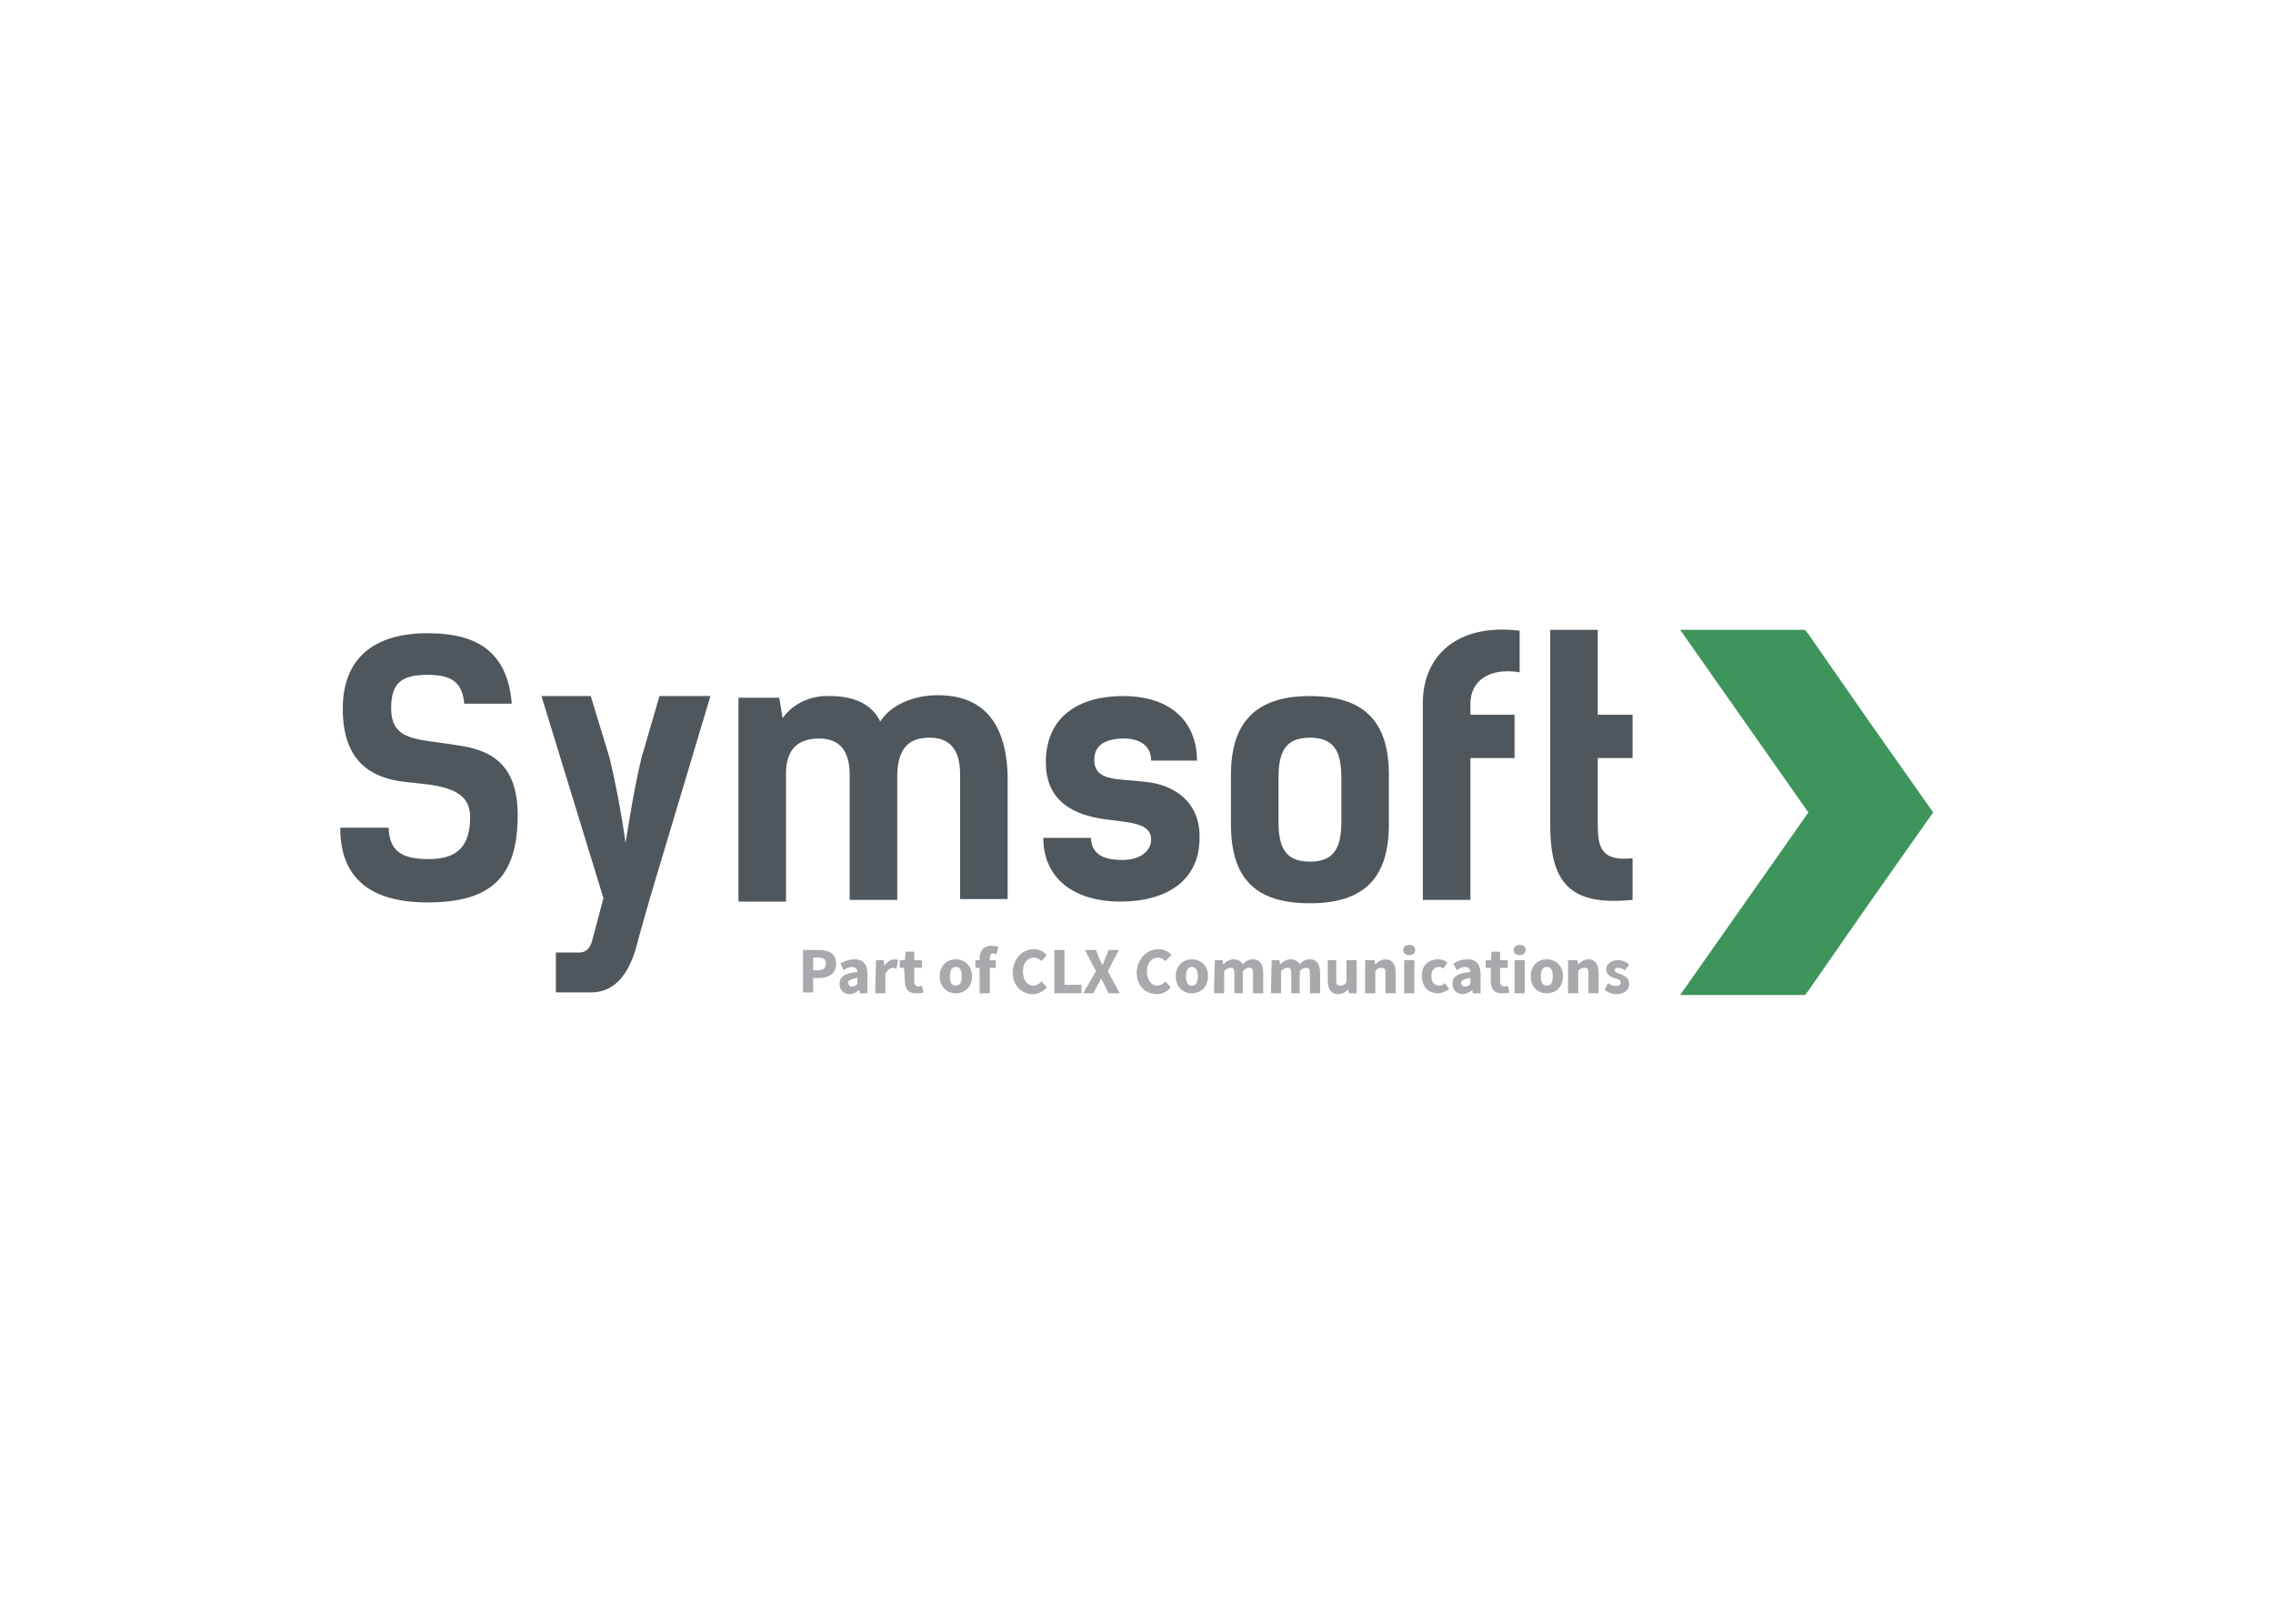 <svg clip-rule="evenodd" fill-rule="evenodd" stroke-linejoin="round" stroke-miterlimit="2" viewBox="0 0 560 400" xmlns="http://www.w3.org/2000/svg"><g transform="matrix(2.092 0 0 2.092 29.427 -323.915)"><g fill-rule="nonzero"><path d="m80.5 266.7h1.9c1.1 0 2 .4 2 1.6s-.9 1.7-2 1.7h-.7v1.7h-1.2zm1.8 2.4c.6 0 .9-.3.9-.8s-.3-.7-.9-.7h-.6v1.5z" fill="#a7a9ac"/><path d="m86.9 269.3c0-.3-.2-.6-.6-.6-.3 0-.7.1-1 .4l-.4-.8c.5-.3 1-.5 1.7-.5 1 0 1.5.6 1.5 1.8v2.2h-.9l-.1-.4c-.3.3-.7.5-1.1.5-.7 0-1.2-.5-1.2-1.2 0-.8.6-1.3 2.1-1.4zm-.6 1.7c.3 0 .4-.1.6-.3v-.7c-.8.1-1.1.3-1.1.6.1.3.2.4.5.4z" fill="#a7a9ac"/><path d="m89.1 267.9h.9l.1.7c.3-.5.7-.8 1.1-.8.2 0 .4 0 .5.1l-.2 1c-.1 0-.3-.1-.4-.1-.3 0-.6.2-.9.7v2.3h-1.2z" fill="#a7a9ac"/><path d="m92.4 268.8h-.5v-.9h.6l.1-1h1v1h.9v.9h-.9v1.6c0 .4.2.6.5.6.1 0 .3 0 .4-.1l.2.8c-.2.1-.5.1-.9.1-1 0-1.3-.6-1.3-1.5z" fill="#a7a9ac"/><path d="m98.5 267.8c1 0 1.9.7 1.9 2s-.9 2-1.9 2-1.9-.7-1.9-2 .9-2 1.9-2zm0 3.1c.5 0 .7-.4.7-1.1s-.2-1.1-.7-1.1-.7.4-.7 1.1.2 1.1.7 1.1z" fill="#a7a9ac"/><path d="m103.3 267.2c-.1 0-.3-.1-.4-.1-.3 0-.4.2-.4.6v.2h.7v.9h-.7v3h-1.2v-3h-.5v-.9h.5v-.2c0-.8.4-1.5 1.4-1.5.3 0 .6.1.8.1z" fill="#a7a9ac"/><path d="m107.7 266.6c.6 0 1.2.3 1.5.7l-.6.7c-.3-.2-.5-.4-.9-.4-.7 0-1.3.6-1.3 1.6s.5 1.7 1.2 1.7c.4 0 .7-.2 1-.5l.6.7c-.4.5-1 .8-1.6.8-1.3 0-2.4-.9-2.4-2.6.1-1.7 1.2-2.7 2.5-2.7z" fill="#a7a9ac"/><path d="m110.1 266.7h1.2v4.1h2v1h-3.2z" fill="#a7a9ac"/><path d="m115 269.2-1.3-2.5h1.3l.4 1c.1.2.2.5.4.8.1-.3.2-.6.3-.8l.4-1h1.2l-1.3 2.5 1.4 2.6h-1.3l-.5-1c-.1-.3-.3-.5-.4-.8-.1.3-.2.6-.4.8l-.5 1h-1.2z" fill="#a7a9ac"/><path d="m122.4 266.6c.6 0 1.2.3 1.5.7l-.7.7c-.3-.2-.5-.4-.9-.4-.7 0-1.3.6-1.3 1.6s.5 1.7 1.2 1.7c.4 0 .7-.2 1-.5l.6.7c-.4.5-1 .8-1.6.8-1.3 0-2.4-.9-2.4-2.6.1-1.7 1.3-2.7 2.6-2.7z" fill="#a7a9ac"/><path d="m126.3 267.8c1 0 1.9.7 1.9 2s-.9 2-1.9 2-1.9-.7-1.9-2 .9-2 1.9-2zm0 3.1c.5 0 .7-.4.7-1.1s-.2-1.1-.7-1.1-.7.4-.7 1.1.2 1.1.7 1.1z" fill="#a7a9ac"/><path d="m135.7 267.9h.9l.1.5c.3-.3.7-.6 1.2-.6s.9.2 1.1.6c.3-.4.7-.6 1.2-.6.8 0 1.2.6 1.2 1.6v2.4h-1.2v-2.3c0-.6-.1-.7-.5-.7-.2 0-.4.1-.7.4v2.6h-1v-2.3c0-.6-.1-.7-.5-.7-.2 0-.4.1-.7.4v2.6h-1.2z" fill="#a7a9ac"/><path d="m142.1 267.9h1.2v2.3c0 .6.1.7.5.7.3 0 .5-.1.7-.4v-2.6h1.2v3.9h-.9l-.1-.5c-.3.4-.7.6-1.2.6-.8 0-1.2-.6-1.2-1.6v-2.4z" fill="#a7a9ac"/><path d="m146.7 267.9h1.1l.1.5c.3-.3.7-.6 1.2-.6.8 0 1.2.6 1.2 1.6v2.4h-1.2v-2.3c0-.6-.1-.7-.5-.7-.3 0-.5.1-.7.4v2.6h-1.2z" fill="#a7a9ac"/><path d="m151.2 266.7c0-.4.3-.6.7-.6s.7.2.7.6-.3.6-.7.6-.7-.2-.7-.6zm.1 1.2h1.2v3.9h-1.2z" fill="#a7a9ac"/><path d="m155.3 267.8c.5 0 .9.2 1.1.4l-.5.7c-.2-.2-.4-.2-.5-.2-.6 0-.9.4-.9 1.1s.4 1.1.9 1.1c.3 0 .5-.1.7-.3l.5.7c-.4.3-.9.5-1.3.5-1.1 0-1.9-.7-1.9-2-.1-1.3.8-2 1.9-2z" fill="#a7a9ac"/><path d="m159.1 269.3c0-.3-.2-.6-.6-.6-.3 0-.7.1-1 .4l-.4-.8c.5-.3 1-.5 1.7-.5 1 0 1.5.6 1.5 1.8v2.2h-.9l-.1-.4c-.3.3-.7.5-1.1.5-.7 0-1.2-.5-1.2-1.2-.1-.8.6-1.3 2.1-1.4zm-.6 1.7c.3 0 .4-.1.6-.3v-.7c-.8.1-1.1.3-1.1.6s.2.4.5.4z" fill="#a7a9ac"/><path d="m161.5 268.8h-.6v-.9h.6l.1-1h1v1h.9v.9h-.9v1.6c0 .4.2.6.5.6.1 0 .3 0 .4-.1l.2.8c-.2.1-.5.1-.9.1-1 0-1.3-.6-1.3-1.5z" fill="#a7a9ac"/><path d="m164.2 266.7c0-.4.3-.6.7-.6s.7.2.7.6-.3.6-.7.6-.7-.2-.7-.6zm.1 1.2h1.2v3.9h-1.2z" fill="#a7a9ac"/><path d="m168.1 267.8c1 0 1.9.7 1.9 2s-.9 2-1.9 2-1.9-.7-1.9-2 .9-2 1.9-2zm0 3.1c.5 0 .7-.4.7-1.1s-.2-1.1-.7-1.1-.7.4-.7 1.1.2 1.1.7 1.1z" fill="#a7a9ac"/><path d="m170.6 267.9h1.1l.1.5c.3-.3.7-.6 1.2-.6.8 0 1.2.6 1.2 1.6v2.4h-1.2v-2.3c0-.6-.1-.7-.5-.7-.3 0-.5.1-.7.4v2.6h-1.2z" fill="#a7a9ac"/><path d="m175.3 270.6c.4.3.7.4 1.2.3.3-.1.3-.2.3-.4 0-.3-.4-.4-.8-.5-.5-.2-.9-.5-.9-1 0-.7.6-1.1 1.4-1.1.6 0 .9.2 1.3.5l-.5.7c-.3-.2-.5-.3-.8-.3s-.4.1-.4.3c0 .3.4.3.8.5.5.2.9.5.9 1.1 0 .7-.6 1.2-1.5 1.2-.5 0-1-.2-1.4-.5z" fill="#a7a9ac"/><path d="m198.9 250.5-3.5 5-11.6 16.5h14.7l.4-.5 7.3-10.5 7.4-10.5-7.4-10.5-7.3-10.5-.4-.5h-14.7z" fill="#3e955c"/></g><path d="m174.1 252c0 2.6.4 4.4 4.1 4v-11.9h-4.1z" fill="none"/><path d="m174.1 229h-5.6v23c0 7.1 2.6 9.5 9.7 8.8v-4.9c-3.7.4-4.1-1.3-4.1-4v-7.8h4.1v-5.1h-4.1z" fill="#4f575c" fill-rule="nonzero"/><path d="m140.2 241.7c-2.9 0-3.7 1.7-3.7 4.7v5.2c0 3 .8 4.7 3.7 4.7s3.7-1.7 3.7-4.7v-5.2c0-3-.8-4.7-3.7-4.7z" fill="none"/><path d="m39.8 242.6c-4.7-.8-7.8-.4-7.8-4.4 0-3 1.3-3.9 4.3-3.9 2.7 0 4.1.8 4.3 3.4h5.6c-.5-6.3-4.3-8.3-9.9-8.3-6.4 0-10 3-10 8.9 0 6.5 3.7 8.2 7.3 8.6 3.3.4 7.7.4 7.7 4.1 0 3.5-1.5 5-4.9 5-3.6 0-4.6-1.3-4.7-3.7h-5.7c0 5 2.5 8.8 10.3 8.8 7.5 0 10.6-3 10.6-10.3 0-6.2-3.4-7.7-7.1-8.2z" fill="#4f575c" fill-rule="nonzero"/><path d="m96.4 236.7c-3 0-5.6 1.2-6.8 3.1-1.1-2.3-3.5-3-5.9-3-2.2-.1-4.3.8-5.6 2.6l-.4-2.4h-4.8v24h5.6v-15.1c0-3.1 1.7-4.1 3.9-4.1 2.3 0 3.6 1.3 3.6 4.3v14.7h5.6v-14.8c.1-3.4 1.7-4.3 3.8-4.3 2.3 0 3.6 1.3 3.6 4.3v14.7h5.6v-14.6c-.2-6.5-3.2-9.4-8.2-9.4z" fill="#4f575c" fill-rule="nonzero"/><path d="m120.8 246.9c-3.2-.4-6 0-6-2.6 0-1.7 1.3-2.5 3.5-2.5 1.8 0 3.2.8 3.2 2.6h5.4c0-4.3-2.8-7.6-8.7-7.6-5.2 0-9.1 2.4-9.1 7.8 0 4.7 3.4 6.2 6.9 6.7 2.9.4 5.5.4 5.5 2.4 0 1.2-1.1 2.4-3.4 2.4-2.7 0-3.6-1-3.7-2.6h-5.6c0 4.6 3.4 7.5 9.1 7.5 5.2 0 9.3-2.3 9.3-7.5.1-4.3-3.1-6.3-6.4-6.6z" fill="#4f575c" fill-rule="nonzero"/><path d="m140.2 236.8c-6.3 0-9.3 3-9.3 9.3v5.8c0 6.5 3 9.3 9.3 9.3s9.3-2.9 9.3-9.3v-5.8c0-6.4-3-9.3-9.3-9.3zm3.7 14.8c0 3-.8 4.7-3.7 4.7s-3.7-1.7-3.7-4.7v-5.2c0-3 .8-4.7 3.7-4.7s3.7 1.7 3.7 4.7z" fill="#4f575c" fill-rule="nonzero"/><path d="m164.9 234v-4.9c-7.4-.9-11.4 3-11.4 8.5v23.2h5.6v-16.7h5.2v-5.1h-5.2v-1.3c0-2.6 2.1-4.3 5.8-3.7z" fill="#4f575c" fill-rule="nonzero"/><path d="m54 267.1c-.1 0 0 0 0 0z" fill="#50585d" fill-rule="nonzero"/><path d="m63.6 236.8-2.1 7.2c-.8 3.3-1.4 7-1.9 10.1-.4-3-1.1-6.8-1.9-10.1l-2.2-7.2h-5.8l7.3 23.8-.4 1.5-.9 3.4c-.3 1.2-.9 1.5-1.6 1.5h-2.7v4.7h4.1c2.4 0 4.2-1.5 5.3-5.1l.4-1.5 1.3-4.6 7.1-23.7z" fill="#4f575c" fill-rule="nonzero"/><path d="m129 267.9h.9l.1.5c.3-.3.7-.6 1.2-.6s.9.2 1.1.6c.3-.4.7-.6 1.2-.6.8 0 1.2.6 1.2 1.6v2.4h-1.2v-2.3c0-.6-.1-.7-.5-.7-.2 0-.4.1-.7.4v2.6h-1v-2.3c0-.6-.1-.7-.5-.7-.2 0-.4.1-.7.4v2.6h-1.2z" fill="#a7a9ac" fill-rule="nonzero"/></g></svg>